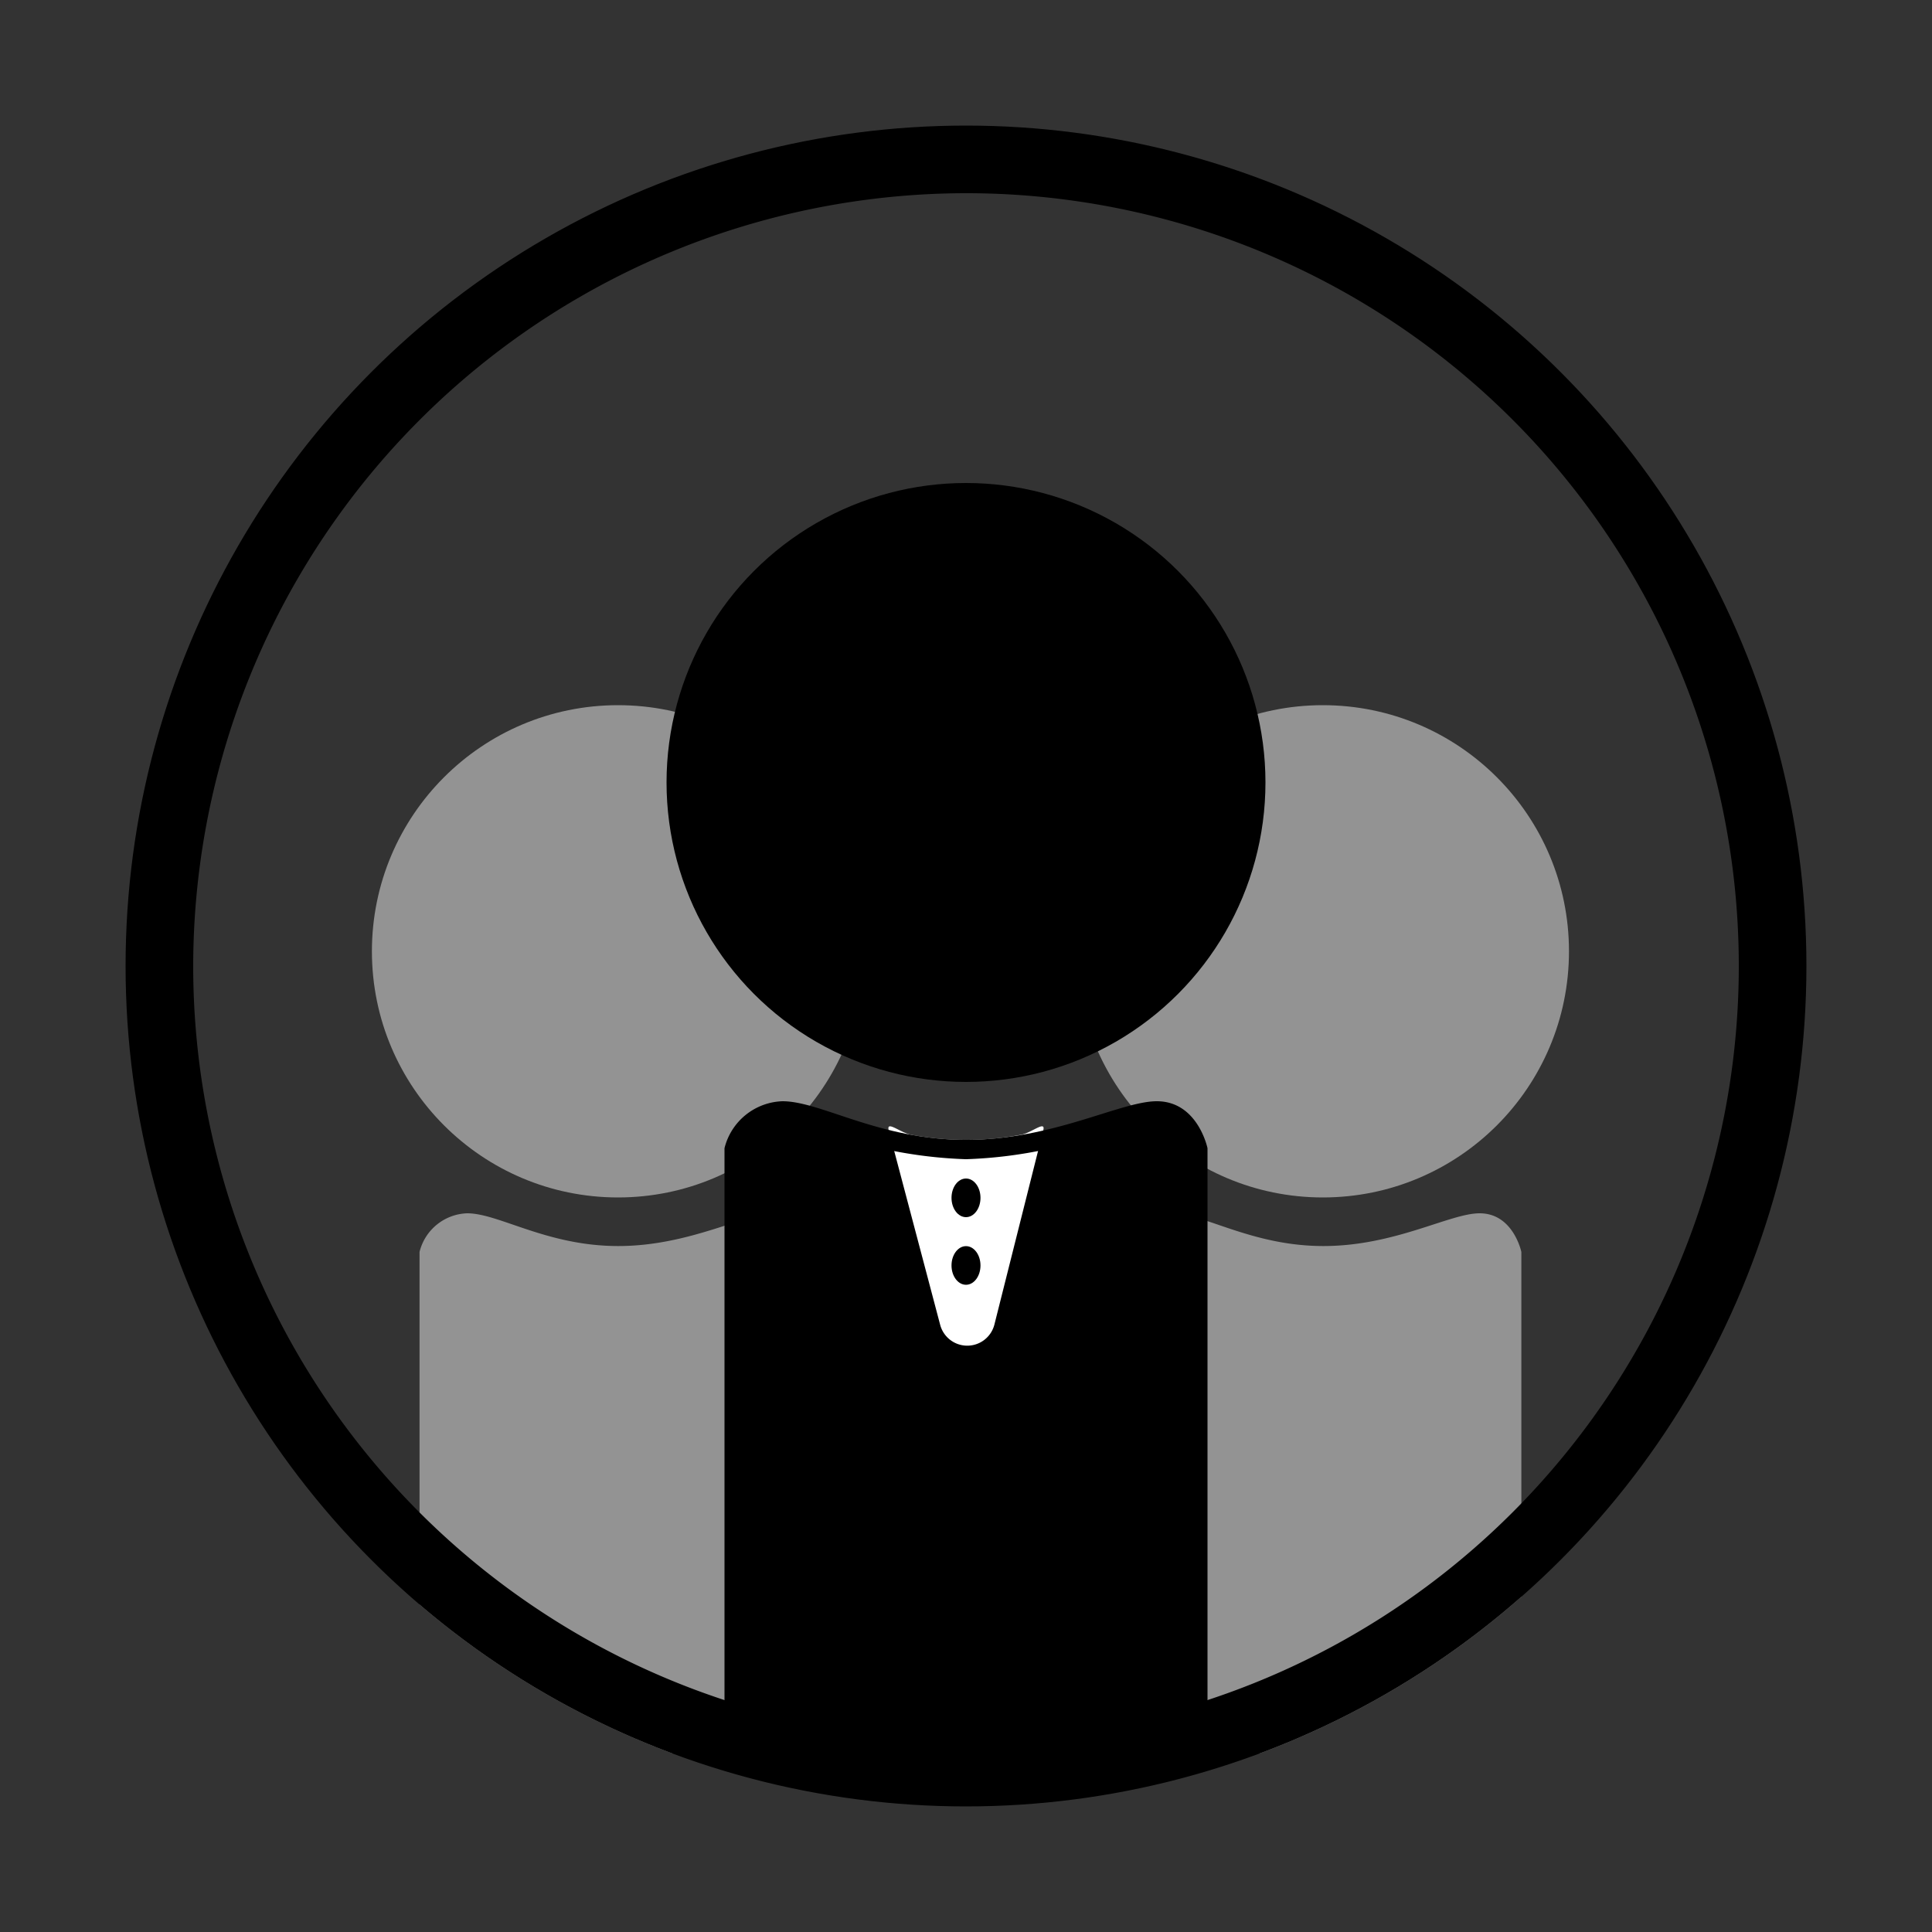 <svg id="圖層_1" data-name="圖層 1" xmlns="http://www.w3.org/2000/svg" xmlns:xlink="http://www.w3.org/1999/xlink" viewBox="0 0 200 200"><rect x="0" y="0" width="200" height="200" fill="#333333" stroke="none"/><defs><style>.cls-1{fill:none;}.cls-2{clip-path:url(#clip-path);}.cls-3{fill:#939393;}.cls-4,.cls-6{fill:#fff;}.cls-5{clip-path:url(#clip-path-2);}.cls-6{stroke:#000;stroke-miterlimit:10;stroke-width:4px;}</style><clipPath id="clip-path"><circle class="cls-1" cx="100" cy="100" r="87"/></clipPath><clipPath id="clip-path-2"><path class="cls-1" d="M125,182H75V118.86A6.4,6.4,0,0,1,81,114c4,0,10,4,19,4s16-4,19.75-4c4.25,0,5.25,4.86,5.25,4.86Z"/></clipPath></defs><title>招募社群</title><g class="cls-2"><circle class="cls-3" cx="63.98" cy="98.48" r="25.48"/><path class="cls-3" d="M84.53,181.5H43.43V129.6a5.26,5.26,0,0,1,4.93-4c3.29,0,8.24,3.39,15.64,3.39s13.13-3.39,16.21-3.39c3.5,0,4.32,4,4.32,4Z"/><circle class="cls-3" cx="136.94" cy="98.48" r="25.48"/><path class="cls-3" d="M157.49,181.5h-41.1V129.6a5.25,5.25,0,0,1,4.93-4c3.29,0,8.28,3.39,15.68,3.39s13.09-3.39,16.17-3.39c3.49,0,4.32,4,4.32,4Z"/><circle cx="100" cy="81" r="31"/><path d="M125,182H75V118.86A6.4,6.4,0,0,1,81,114c4,0,10,4,19,4s16-4,19.75-4c4.25,0,5.25,4.86,5.25,4.86Z"/><path class="cls-4" d="M102.94,137.12,108,117c.27-1.06-1.22.28-2.3.47a30.75,30.75,0,0,1-11.37,0c-1.08-.18-2.61-1.53-2.33-.47l5.33,20.16A2.9,2.9,0,0,0,102.94,137.12Z"/><g class="cls-5"><path class="cls-6" d="M92,117a44.8,44.8,0,0,0,8,1,44.8,44.8,0,0,0,8-1"/><ellipse cx="100" cy="124" rx="1.5" ry="2"/><ellipse cx="100" cy="131" rx="1.5" ry="2"/></g><path d="M100,20a80,80,0,1,1-80,80,80.09,80.09,0,0,1,80-80m0-7a87,87,0,1,0,87,87,87,87,0,0,0-87-87Z"/></g></svg>